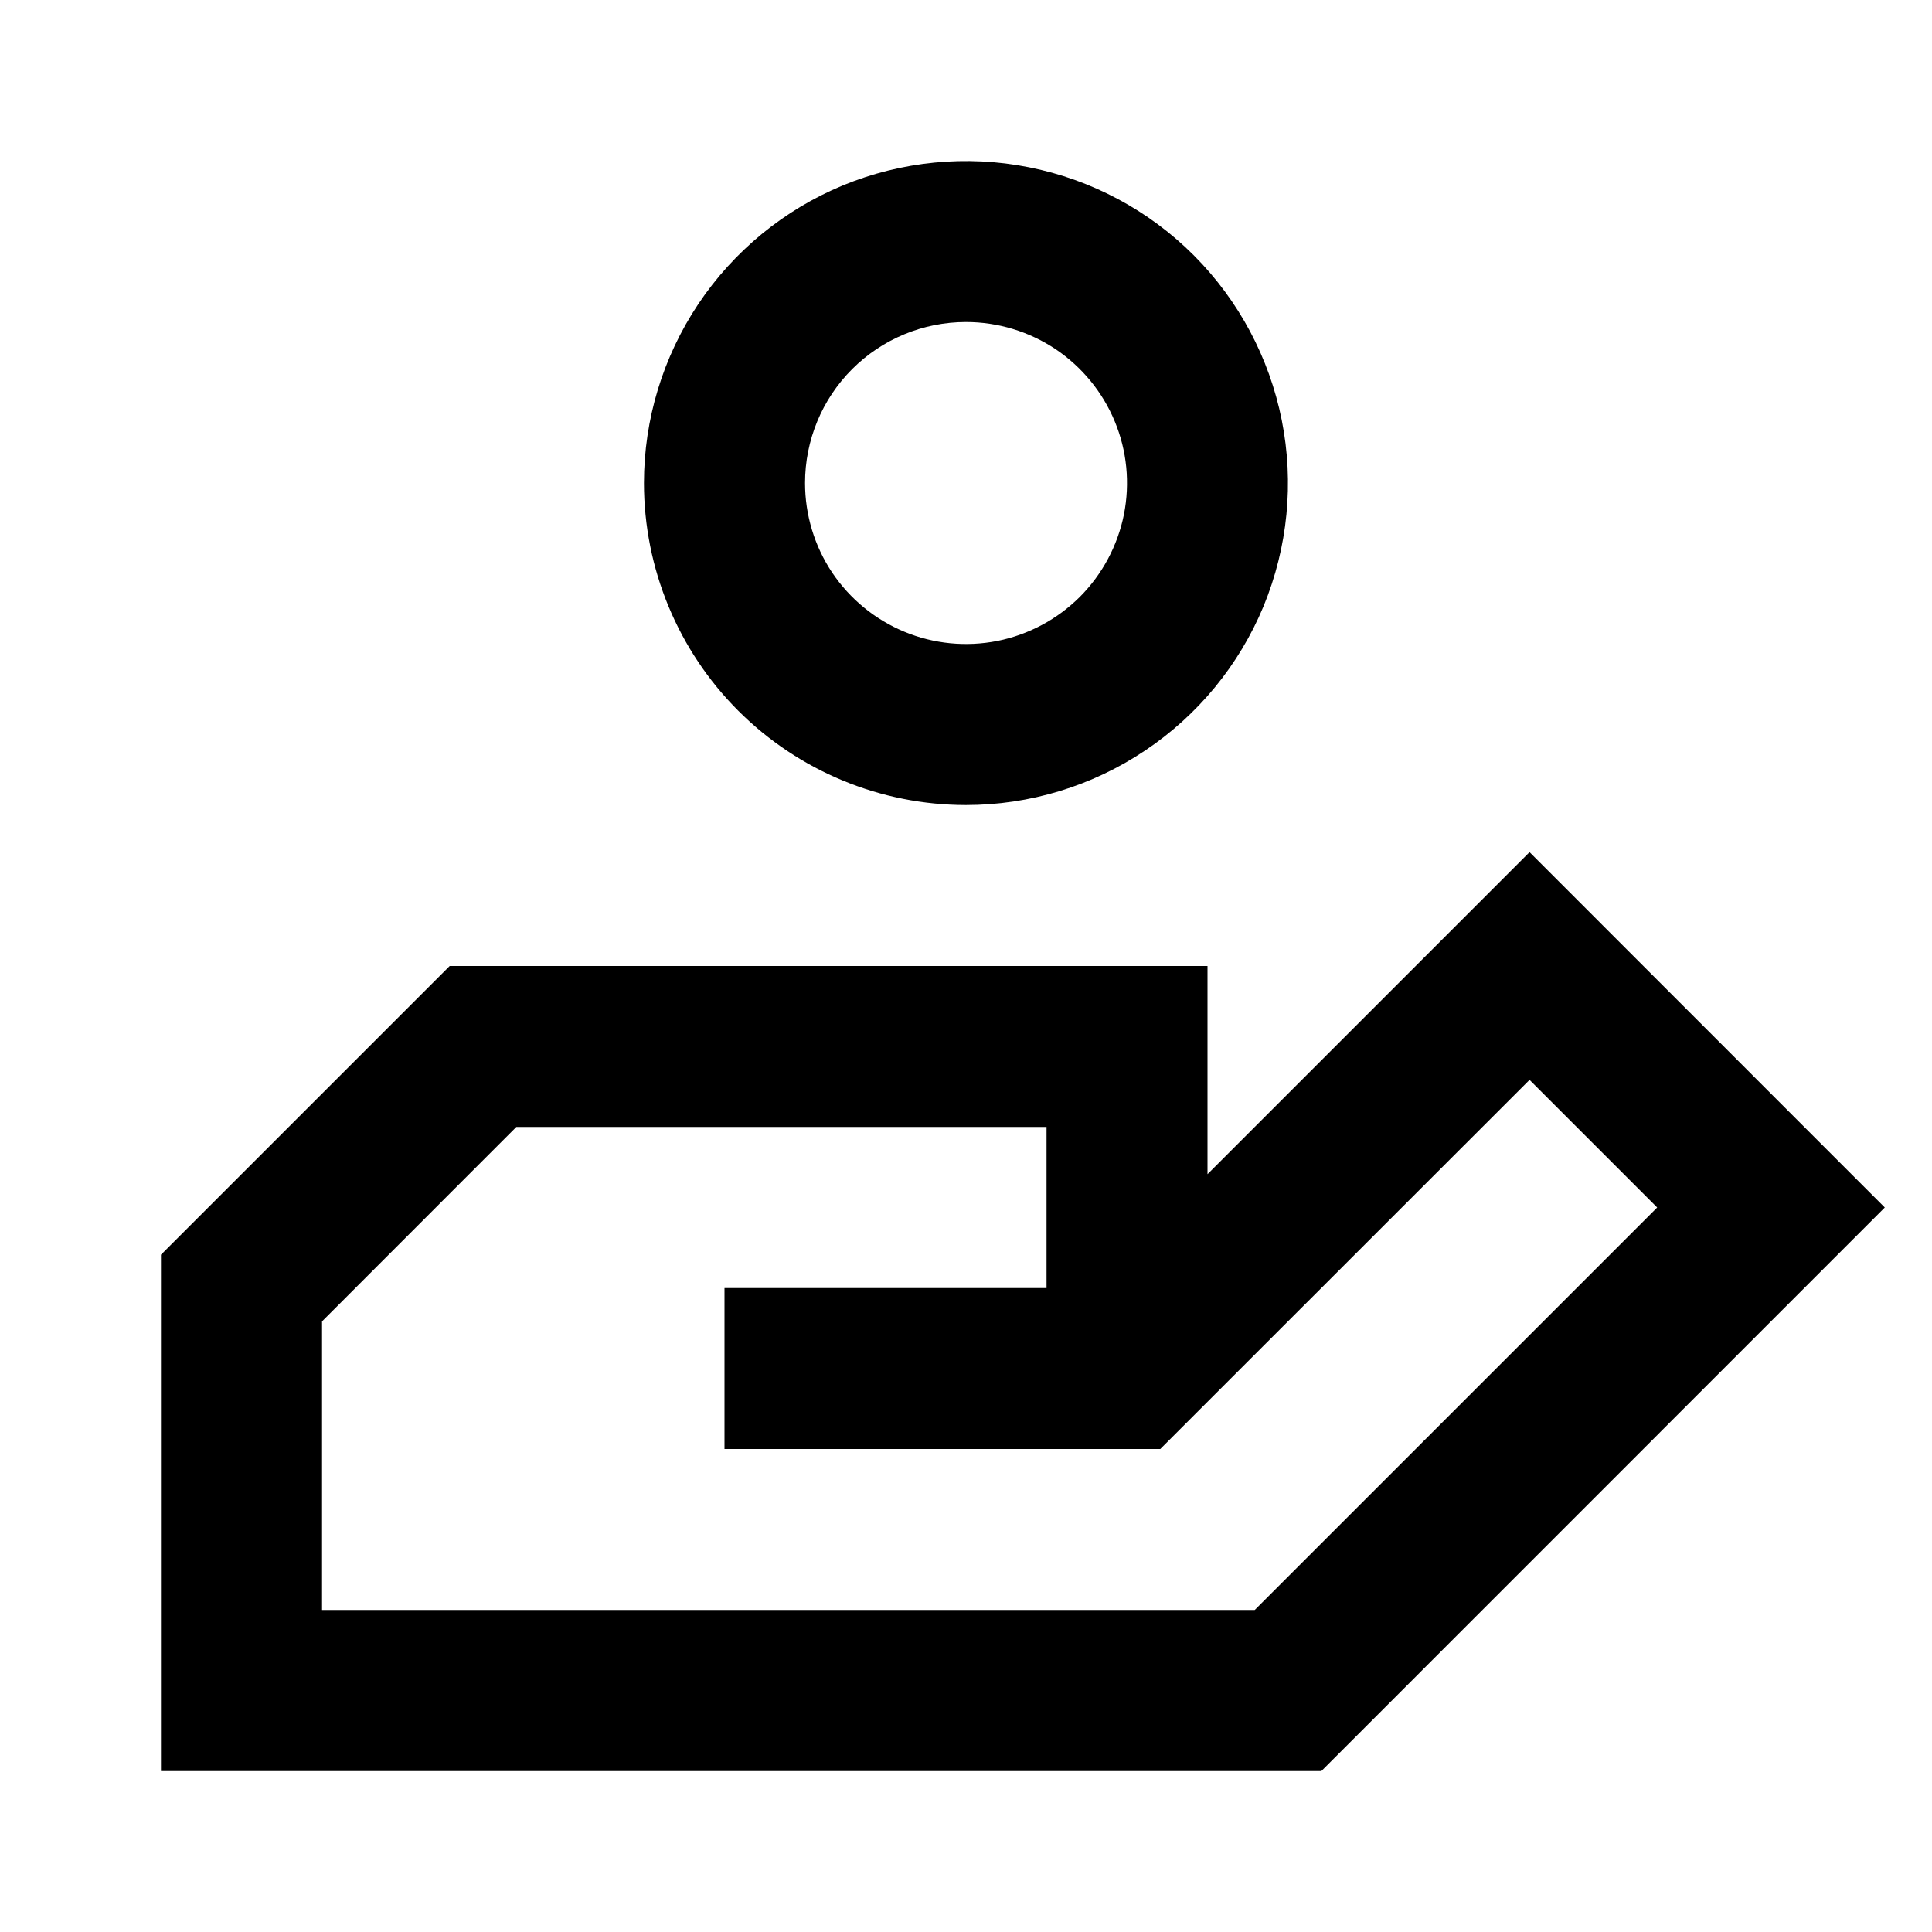 <svg width="16" height="16" viewBox="0 0 16 16" fill="none" xmlns="http://www.w3.org/2000/svg">
<path d="M12.667 7.057L10 9.724V8H3.724L1.333 10.391V14.667H10.943L15.609 10L12.667 7.057ZM10.391 13.333H2.667V10.943L4.276 9.333H8.667V10.667H6V12H9.609L12.667 8.943L13.724 10L10.391 13.333Z" fill="currentColor"/>
<path d="M8 6.667C8.527 6.667 9.043 6.51 9.481 6.217C9.92 5.924 10.262 5.508 10.464 5.021C10.665 4.533 10.718 3.997 10.615 3.48C10.512 2.962 10.258 2.487 9.886 2.114C9.513 1.741 9.037 1.487 8.52 1.385C8.003 1.282 7.467 1.335 6.979 1.536C6.492 1.738 6.076 2.08 5.783 2.518C5.49 2.957 5.333 3.473 5.333 4C5.333 4.707 5.614 5.386 6.114 5.886C6.614 6.386 7.293 6.667 8 6.667ZM8 2.667C8.264 2.667 8.521 2.745 8.741 2.891C8.96 3.038 9.131 3.246 9.232 3.49C9.333 3.733 9.359 4.001 9.308 4.26C9.256 4.519 9.129 4.756 8.943 4.943C8.756 5.129 8.519 5.256 8.26 5.308C8.001 5.359 7.733 5.333 7.49 5.232C7.246 5.131 7.038 4.96 6.891 4.741C6.745 4.522 6.667 4.264 6.667 4C6.667 3.646 6.807 3.307 7.057 3.057C7.307 2.807 7.646 2.667 8 2.667Z" fill="currentColor"/>
</svg>
